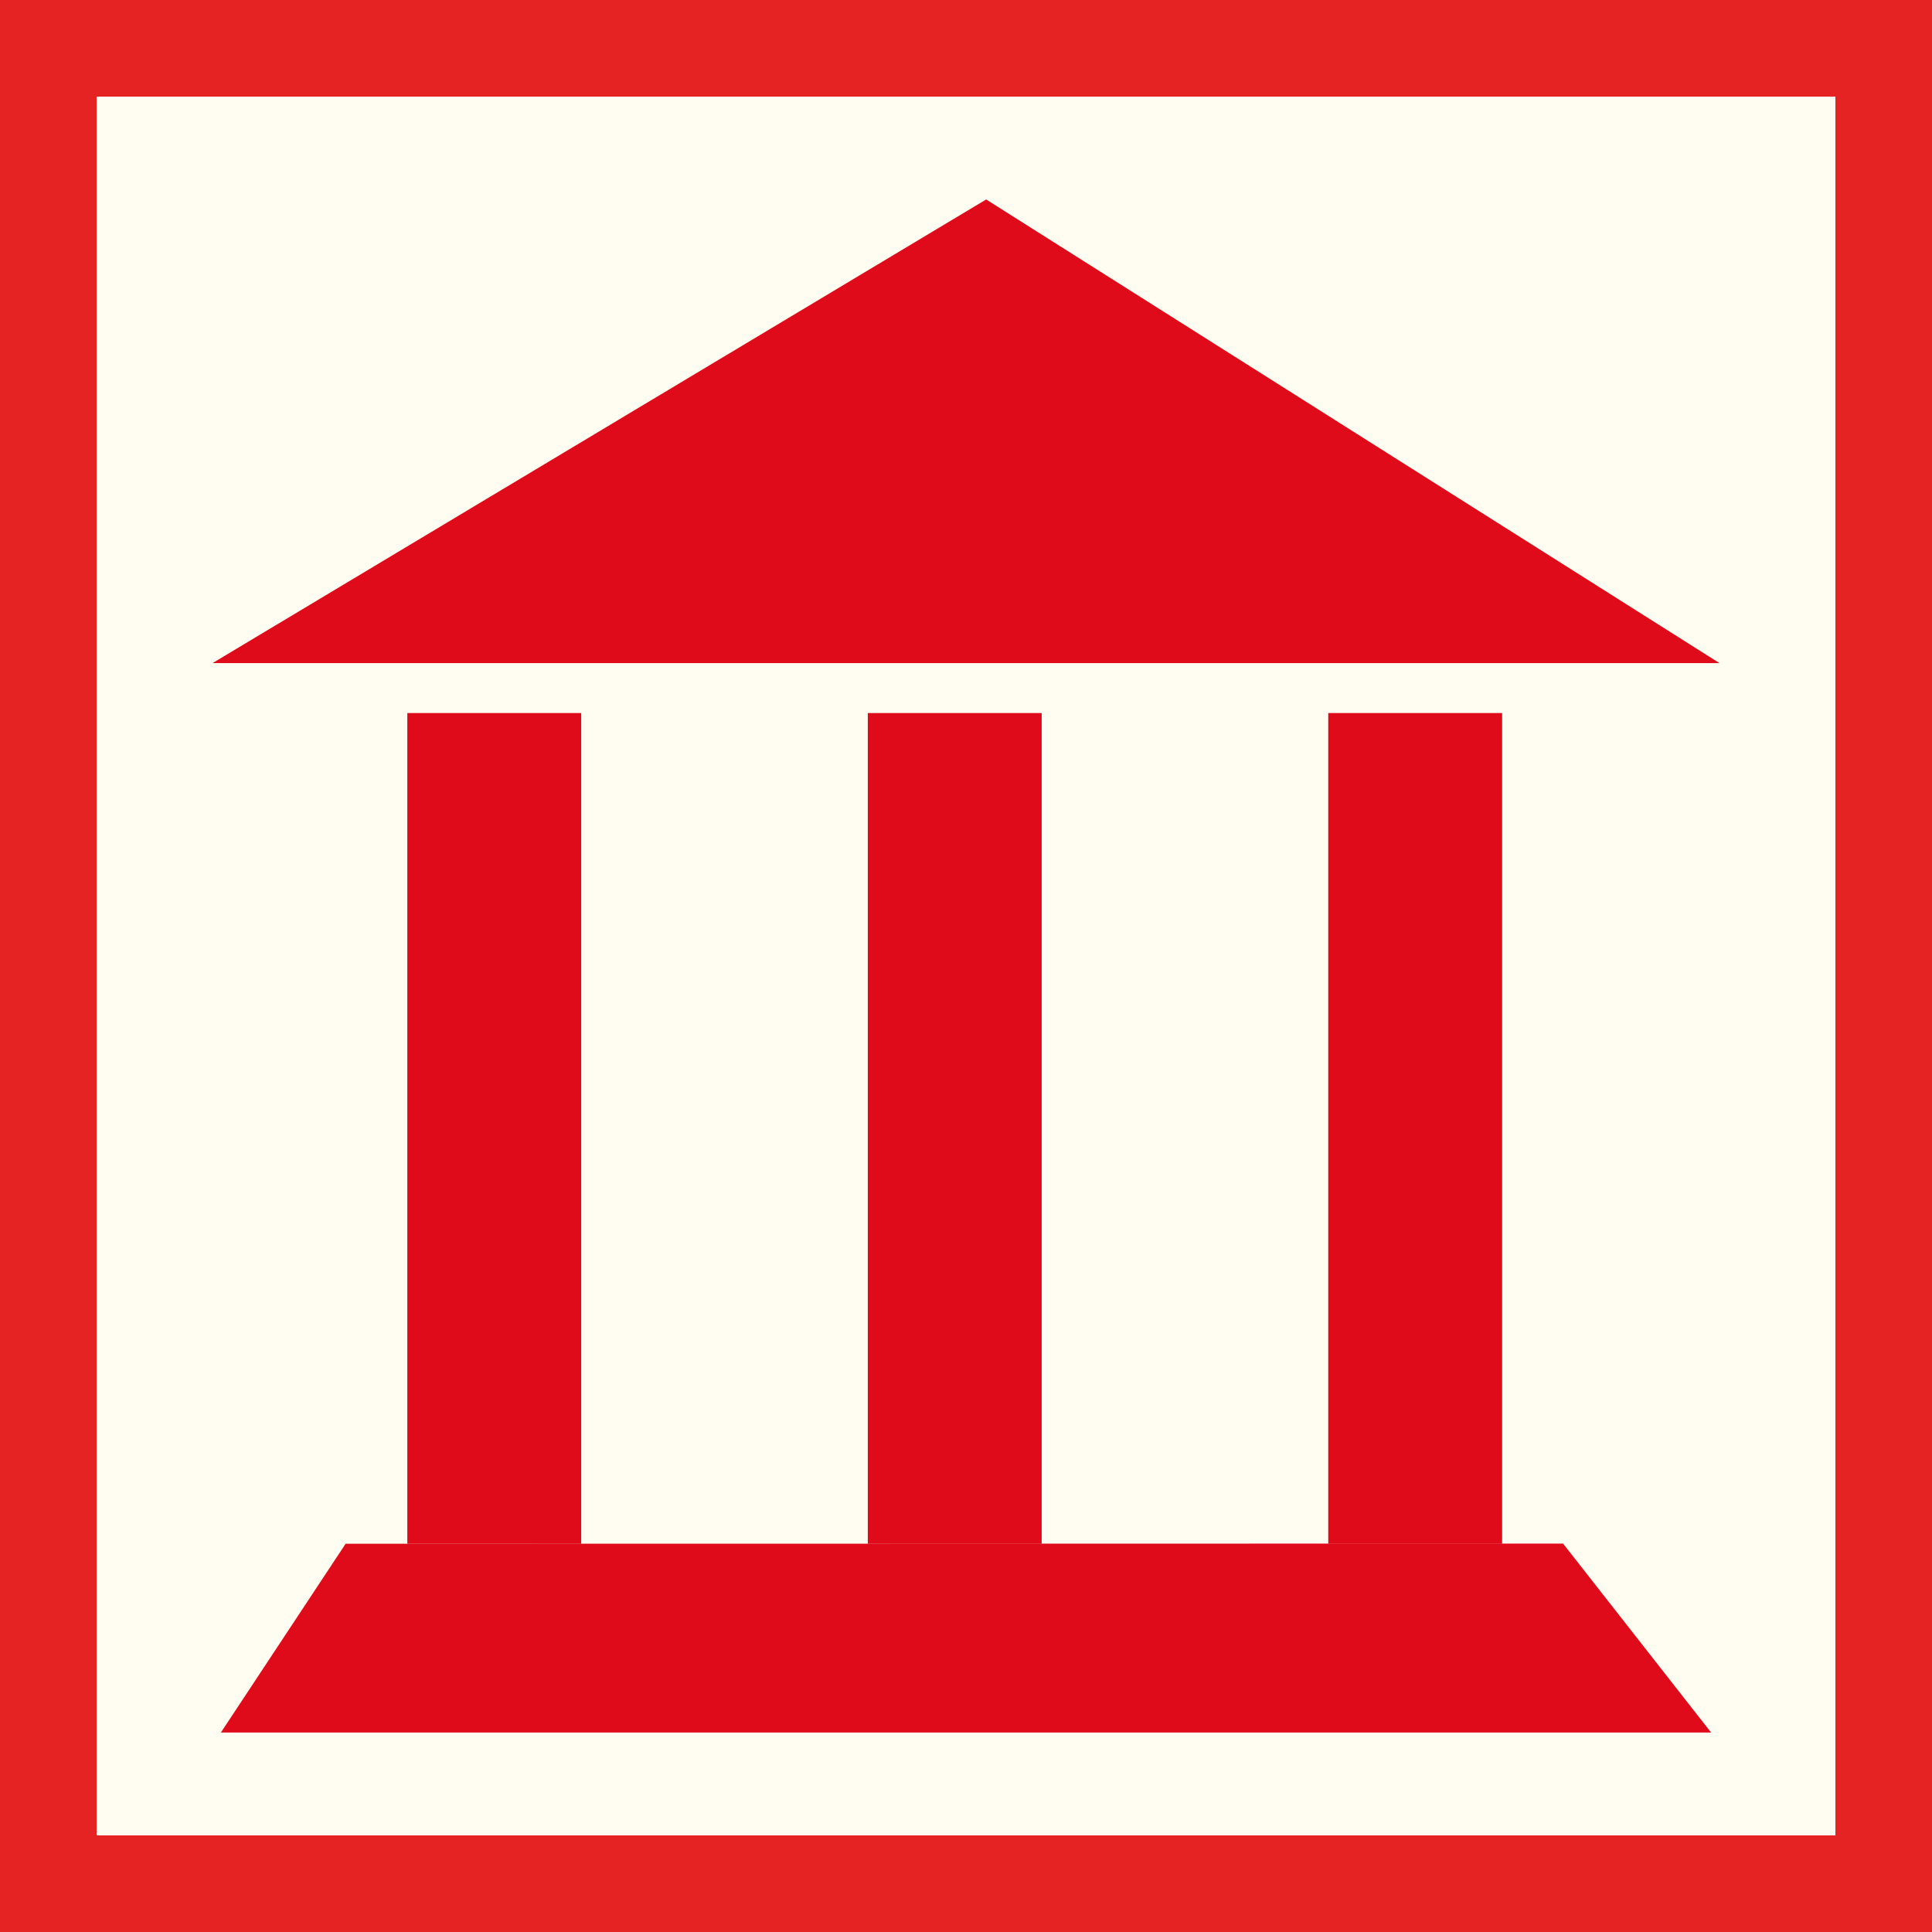 <?xml version="1.0" encoding="utf-8"?>
<!-- Generator: Adobe Illustrator 15.0.0, SVG Export Plug-In . SVG Version: 6.00 Build 0)  -->
<!DOCTYPE svg PUBLIC "-//W3C//DTD SVG 1.1//EN" "http://www.w3.org/Graphics/SVG/1.1/DTD/svg11.dtd">
<svg version="1.1" id="Ebene_1" xmlns="http://www.w3.org/2000/svg" xmlns:xlink="http://www.w3.org/1999/xlink" x="0px" y="0px"
	 width="100px" height="100px" viewBox="0 0 100 100" enable-background="new 0 0 100 100" xml:space="preserve">
<rect fill-rule="evenodd" clip-rule="evenodd" fill="#E42322" width="100" height="100"/>
<rect x="5" y="5" fill-rule="evenodd" clip-rule="evenodd" fill="#FFFDF1" width="90" height="90"/>
<polygon fill="#DF0B1A" points="88.568,89.676 11.432,89.676 17.889,79.904 80.904,79.895 "/>
<rect x="44.917" y="36.907" fill="#DF0B1A" width="9" height="43"/>
<rect x="21.083" y="36.907" fill="#DF0B1A" width="9" height="43"/>
<rect x="68.75" y="36.907" fill="#DF0B1A" width="9" height="43"/>
<polygon fill="#DF0B1A" points="11,34.323 89,34.323 51.044,10.324 "/>
</svg>
